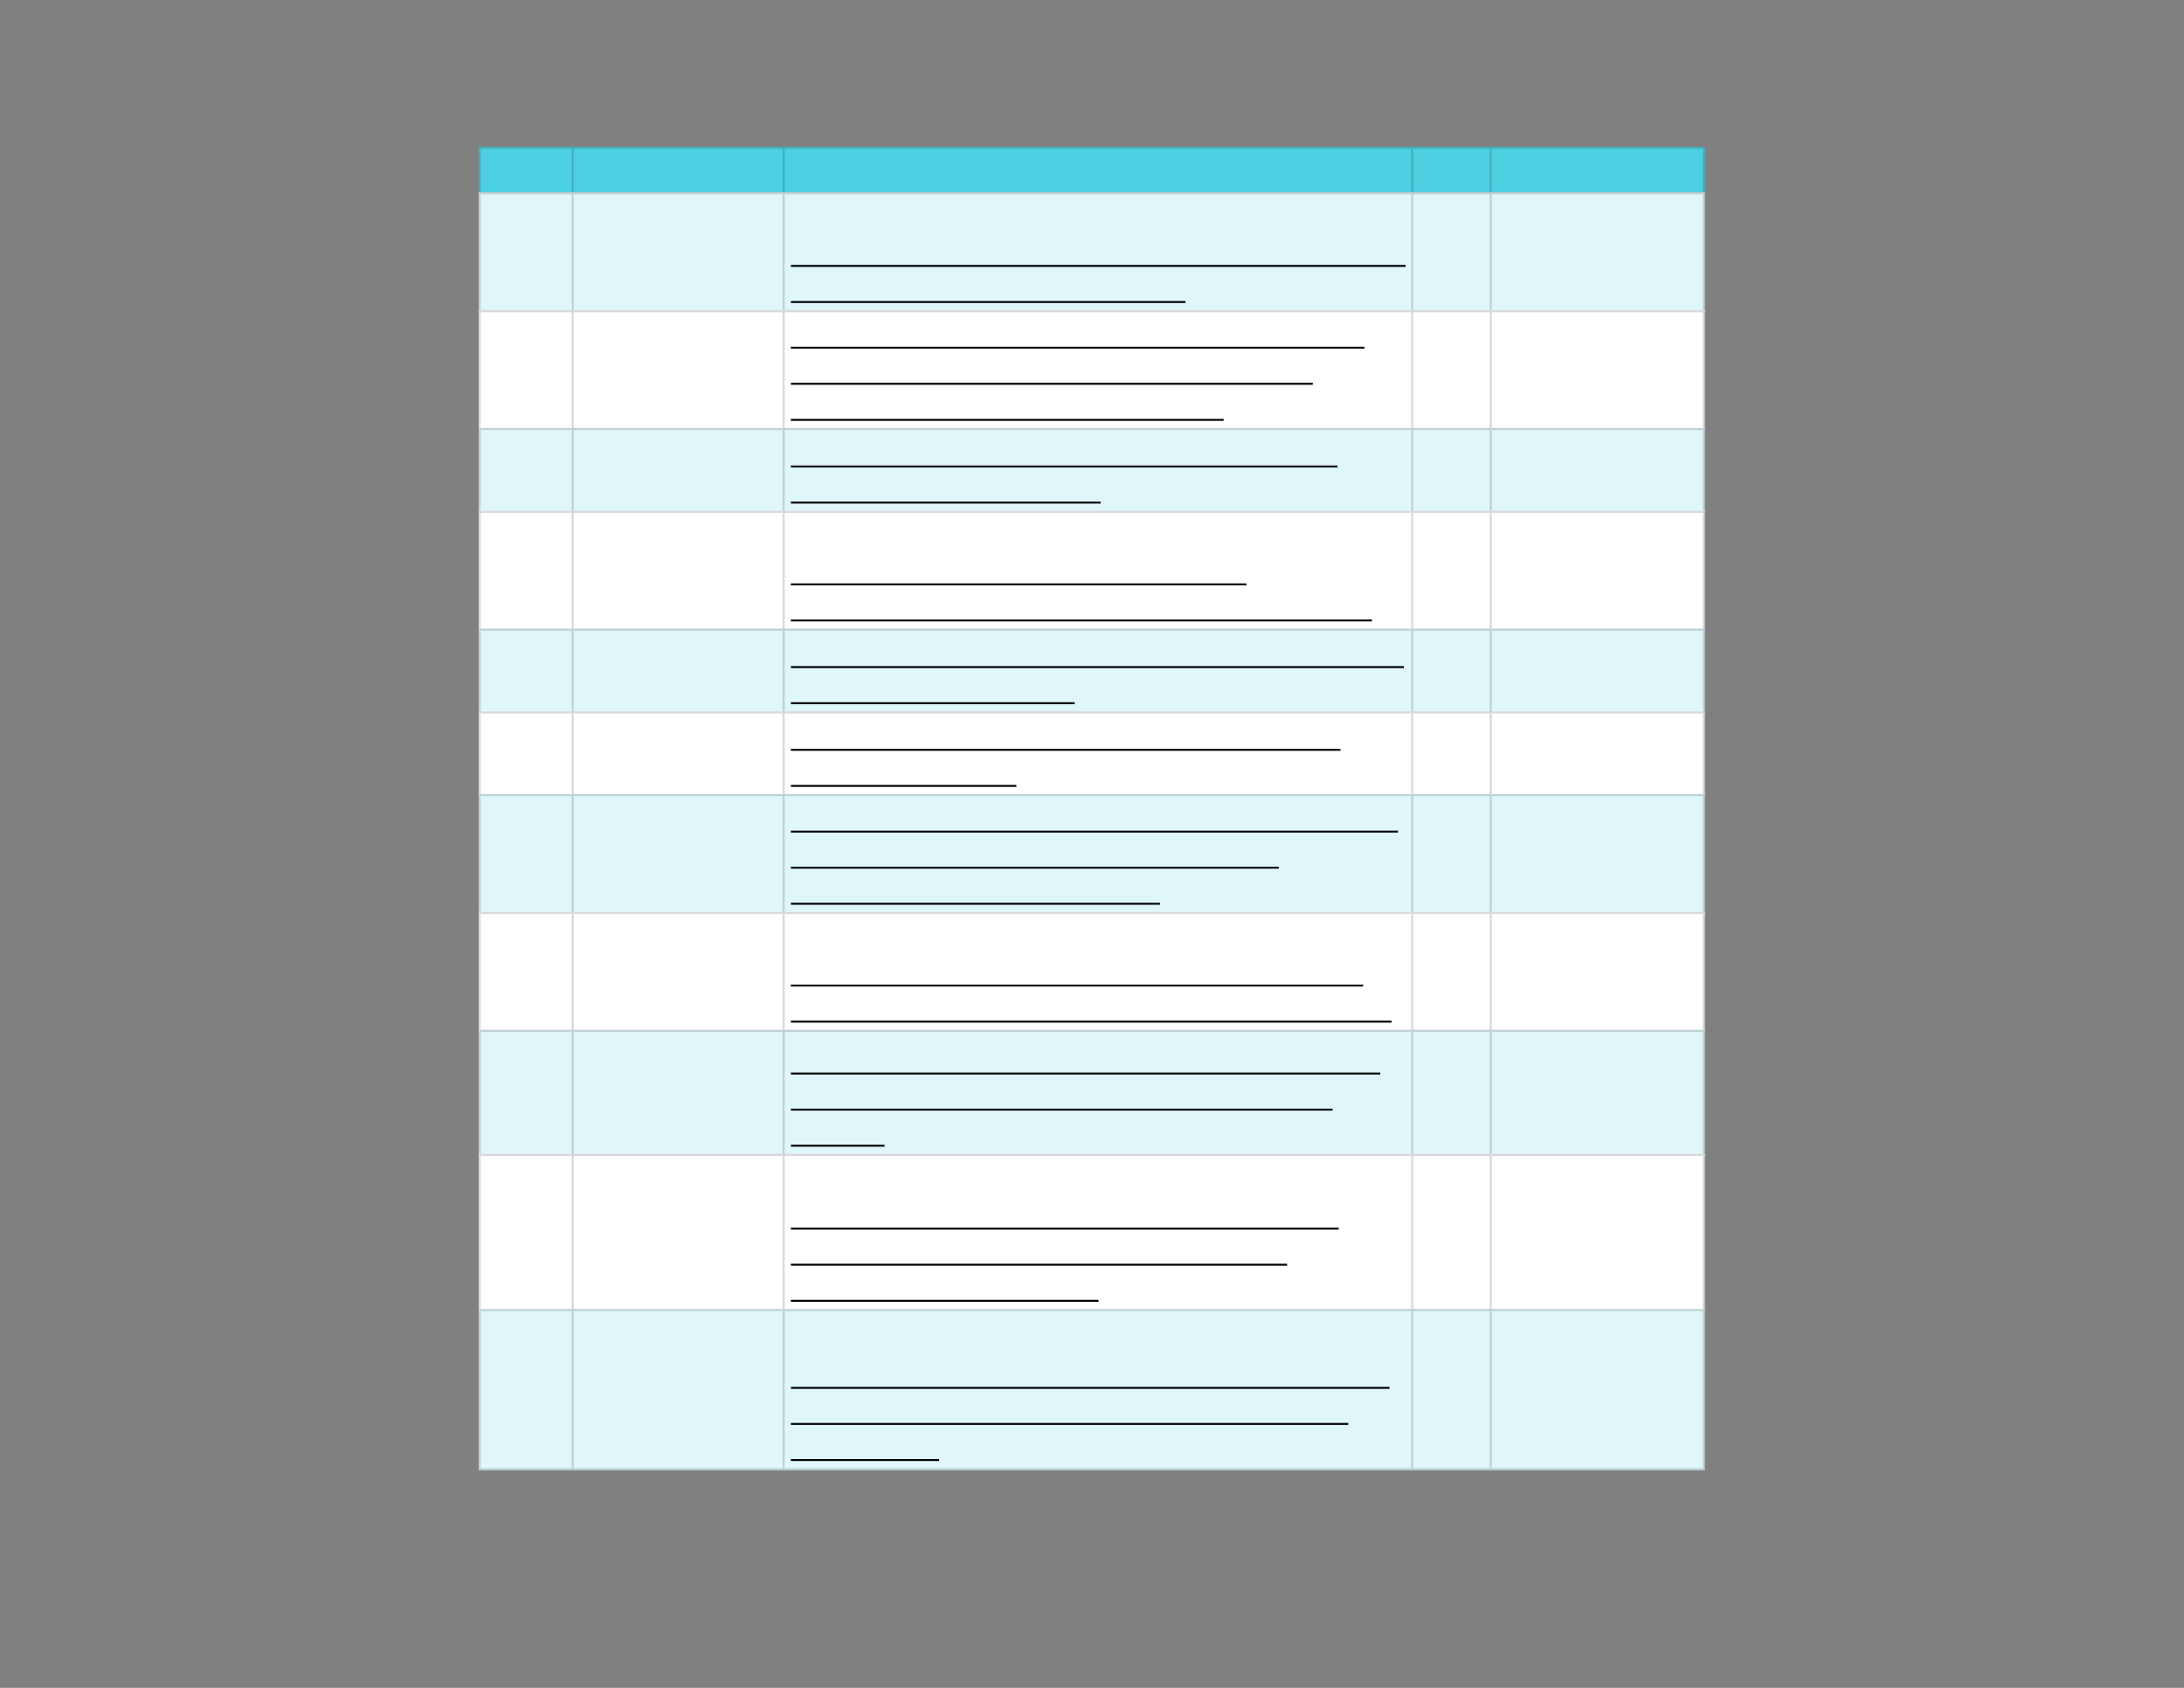 <svg xmlns="http://www.w3.org/2000/svg" xmlns:xlink="http://www.w3.org/1999/xlink" id="body_37" preserveAspectRatio="xMinYMin meet" viewBox="0 0 1056 816"><rect x="0" y="0" width="1056" height="816" fill="#808080" stroke="none"/><defs><clipPath id="1"><path id="" clip-rule="evenodd" transform="matrix(1 0 0 1 0 0)" d="M0 612L0 0L0 0L792 0L792 0L792 612L792 612L0 612z" /></clipPath><clipPath id="2"><path id="" clip-rule="evenodd" transform="matrix(1 0 0 1 0 0)" d="M172.875 52.5L619.125 52.5L619.125 52.5L619.125 69.75L619.125 69.75L172.875 69.75L172.875 69.75L172.875 52.5z" /></clipPath><clipPath id="3"><path id="" clip-rule="evenodd" transform="matrix(1 0 0 1 0 0)" d="M172.875 69L619.125 69L619.125 69L619.125 534L619.125 534L172.875 534L172.875 534L172.875 69z" /></clipPath></defs><g transform="matrix(1.333 0 0 1.333 0 0)"><g clip-path="url(#1)"><g clip-path="url(#2)"><path id="10" transform="matrix(1 0 0 -1 0 612)" d="M173.625 558.75L618.375 558.75L618.375 541.5L173.625 541.5L173.625 558.75z" stroke="none" fill="#4DD0E1" fill-rule="nonzero" /><path id="11" transform="matrix(1 0 0 -1 0 612)" d="M173.625 542.25L618.375 542.25L618.375 541.5L173.625 541.5zM173.625 558.75L618.375 558.75L618.375 558L173.625 558zM618.375 558L618.375 542.25L617.625 542.25L617.625 558zM541.125 558L541.125 542.25L540.375 542.25L540.375 558zM512.625 558L512.625 542.25L511.875 542.25L511.875 558zM284.625 558L284.625 542.25L283.875 542.25L283.875 558zM208.125 558L208.125 542.25L207.375 542.25L207.375 558zM174.375 558L174.375 542.25L173.625 542.25L173.625 558z" stroke="none" fill="#000000" fill-rule="nonzero" fill-opacity="0.149" /></g><g clip-path="url(#3)"><path id="39" transform="matrix(1 0 0 -1 0 612)" d="M173.625 542.25L618.375 542.25L618.375 498.75L173.625 498.75L173.625 542.25z" stroke="none" fill="#E0F7FA" fill-rule="nonzero" /><path id="40" transform="matrix(1 0 0 -1 0 612)" d="M173.625 499.5L618.375 499.5L618.375 456L173.625 456L173.625 499.5z" stroke="none" fill="#FFFFFF" fill-rule="nonzero" /><path id="41" transform="matrix(1 0 0 -1 0 612)" d="M173.625 456.75L618.375 456.75L618.375 426L173.625 426L173.625 456.75z" stroke="none" fill="#E0F7FA" fill-rule="nonzero" /><path id="42" transform="matrix(1 0 0 -1 0 612)" d="M173.625 426.75L618.375 426.75L618.375 383.25L173.625 383.25L173.625 426.75z" stroke="none" fill="#FFFFFF" fill-rule="nonzero" /><path id="43" transform="matrix(1 0 0 -1 0 612)" d="M173.625 384L618.375 384L618.375 353.25L173.625 353.25L173.625 384z" stroke="none" fill="#E0F7FA" fill-rule="nonzero" /><path id="44" transform="matrix(1 0 0 -1 0 612)" d="M173.625 354L618.375 354L618.375 323.25L173.625 323.25L173.625 354z" stroke="none" fill="#FFFFFF" fill-rule="nonzero" /><path id="45" transform="matrix(1 0 0 -1 0 612)" d="M173.625 324L618.375 324L618.375 280.5L173.625 280.5L173.625 324z" stroke="none" fill="#E0F7FA" fill-rule="nonzero" /><path id="46" transform="matrix(1 0 0 -1 0 612)" d="M173.625 281.25L618.375 281.25L618.375 237.75L173.625 237.75L173.625 281.25z" stroke="none" fill="#FFFFFF" fill-rule="nonzero" /><path id="47" transform="matrix(1 0 0 -1 0 612)" d="M173.625 238.5L618.375 238.5L618.375 192.75L173.625 192.75L173.625 238.5z" stroke="none" fill="#E0F7FA" fill-rule="nonzero" /><path id="48" transform="matrix(1 0 0 -1 0 612)" d="M173.625 193.5L618.375 193.5L618.375 136.5L173.625 136.5L173.625 193.5z" stroke="none" fill="#FFFFFF" fill-rule="nonzero" /><path id="49" transform="matrix(1 0 0 -1 0 612)" d="M173.625 137.25L618.375 137.25L618.375 78.75L173.625 78.75L173.625 137.25z" stroke="none" fill="#E0F7FA" fill-rule="nonzero" /><path id="50" transform="matrix(1 0 0 -1 0 612)" d="M173.625 79.5L618.375 79.5L618.375 78.75L173.625 78.75zM173.625 137.25L618.375 137.25L618.375 136.5L173.625 136.5zM173.625 193.5L618.375 193.5L618.375 192.75L173.625 192.75zM173.625 238.5L618.375 238.5L618.375 237.75L173.625 237.75zM173.625 281.25L618.375 281.25L618.375 280.5L173.625 280.5zM173.625 324L618.375 324L618.375 323.25L173.625 323.25zM173.625 354L618.375 354L618.375 353.25L173.625 353.25zM173.625 384L618.375 384L618.375 383.25L173.625 383.25zM173.625 426.75L618.375 426.75L618.375 426L173.625 426zM173.625 456.75L618.375 456.75L618.375 456L173.625 456zM173.625 499.5L618.375 499.5L618.375 498.75L173.625 498.75zM173.625 542.25L618.375 542.25L618.375 541.5L173.625 541.5zM618.375 136.5L618.375 79.5L617.625 79.5L617.625 136.5zM618.375 192.75L618.375 137.25L617.625 137.25L617.625 192.75zM618.375 237.75L618.375 193.5L617.625 193.5L617.625 237.75zM618.375 280.5L618.375 238.5L617.625 238.5L617.625 280.5zM618.375 323.25L618.375 281.25L617.625 281.25L617.625 323.25zM618.375 353.25L618.375 324L617.625 324L617.625 353.25zM618.375 383.25L618.375 354L617.625 354L617.625 383.25zM618.375 426L618.375 384L617.625 384L617.625 426zM618.375 456L618.375 426.75L617.625 426.75L617.625 456zM618.375 498.75L618.375 456.75L617.625 456.75L617.625 498.75zM618.375 541.5L618.375 499.5L617.625 499.5L617.625 541.5zM541.125 136.5L541.125 79.5L540.375 79.5L540.375 136.5zM541.125 192.75L541.125 137.25L540.375 137.25L540.375 192.75zM541.125 237.75L541.125 193.5L540.375 193.5L540.375 237.75zM541.125 280.5L541.125 238.5L540.375 238.5L540.375 280.5zM541.125 323.25L541.125 281.25L540.375 281.25L540.375 323.25zM541.125 353.25L541.125 324L540.375 324L540.375 353.25zM541.125 383.25L541.125 354L540.375 354L540.375 383.25zM541.125 426L541.125 384L540.375 384L540.375 426zM541.125 456L541.125 426.75L540.375 426.75L540.375 456zM541.125 498.75L541.125 456.75L540.375 456.75L540.375 498.75zM541.125 541.5L541.125 499.5L540.375 499.5L540.375 541.5zM512.625 136.5L512.625 79.5L511.875 79.5L511.875 136.5zM512.625 192.75L512.625 137.25L511.875 137.25L511.875 192.75zM512.625 237.75L512.625 193.5L511.875 193.5L511.875 237.75zM512.625 280.5L512.625 238.5L511.875 238.5L511.875 280.5zM512.625 323.25L512.625 281.25L511.875 281.25L511.875 323.25zM512.625 353.25L512.625 324L511.875 324L511.875 353.25zM512.625 383.25L512.625 354L511.875 354L511.875 383.25zM512.625 426L512.625 384L511.875 384L511.875 426zM512.625 456L512.625 426.75L511.875 426.75L511.875 456zM512.625 498.75L512.625 456.75L511.875 456.75L511.875 498.75zM512.625 541.5L512.625 499.5L511.875 499.5L511.875 541.5zM284.625 136.5L284.625 79.5L283.875 79.5L283.875 136.5zM284.625 192.75L284.625 137.25L283.875 137.25L283.875 192.75zM284.625 237.75L284.625 193.5L283.875 193.5L283.875 237.75zM284.625 280.5L284.625 238.5L283.875 238.5L283.875 280.5zM284.625 323.25L284.625 281.25L283.875 281.25L283.875 323.25zM284.625 353.25L284.625 324L283.875 324L283.875 353.25zM284.625 383.25L284.625 354L283.875 354L283.875 383.25zM284.625 426L284.625 384L283.875 384L283.875 426zM284.625 456L284.625 426.75L283.875 426.75L283.875 456zM284.625 498.75L284.625 456.75L283.875 456.75L283.875 498.75zM284.625 541.5L284.625 499.5L283.875 499.5L283.875 541.5zM208.125 136.5L208.125 79.5L207.375 79.5L207.375 136.5zM208.125 192.75L208.125 137.25L207.375 137.25L207.375 192.75zM208.125 237.75L208.125 193.5L207.375 193.5L207.375 237.75zM208.125 280.5L208.125 238.5L207.375 238.5L207.375 280.5zM208.125 323.25L208.125 281.25L207.375 281.25L207.375 323.25zM208.125 353.25L208.125 324L207.375 324L207.375 353.25zM208.125 383.25L208.125 354L207.375 354L207.375 383.25zM208.125 426L208.125 384L207.375 384L207.375 426zM208.125 456L208.125 426.75L207.375 426.75L207.375 456zM208.125 498.75L208.125 456.75L207.375 456.75L207.375 498.75zM208.125 541.5L208.125 499.5L207.375 499.5L207.375 541.5zM174.375 136.5L174.375 79.5L173.625 79.5L173.625 136.5zM174.375 192.75L174.375 137.25L173.625 137.25L173.625 192.75zM174.375 237.75L174.375 193.5L173.625 193.5L173.625 237.75zM174.375 280.5L174.375 238.5L173.625 238.5L173.625 280.5zM174.375 323.25L174.375 281.25L173.625 281.25L173.625 323.25zM174.375 353.25L174.375 324L173.625 324L173.625 353.25zM174.375 383.25L174.375 354L173.625 354L173.625 383.25zM174.375 426L174.375 384L173.625 384L173.625 426zM174.375 456L174.375 426.75L173.625 426.75L173.625 456zM174.375 498.75L174.375 456.75L173.625 456.75L173.625 498.75zM174.375 541.5L174.375 499.5L173.625 499.5L173.625 541.5z" stroke="none" fill="#000000" fill-rule="nonzero" fill-opacity="0.149" /><path id="126" transform="matrix(1 0 0 -1 0 612)" d="M286.875 515.557L509.857 515.557" stroke="#000000" stroke-width="0.702" fill="none" /><path id="157" transform="matrix(1 0 0 -1 0 612)" d="M286.875 502.467L429.981 502.467" stroke="#000000" stroke-width="0.702" fill="none" /><path id="229" transform="matrix(1 0 0 -1 0 612)" d="M286.875 485.894L494.899 485.894" stroke="#000000" stroke-width="0.702" fill="none" /><path id="270" transform="matrix(1 0 0 -1 0 612)" d="M286.875 472.807L476.202 472.807" stroke="#000000" stroke-width="0.702" fill="none" /><path id="302" transform="matrix(1 0 0 -1 0 612)" d="M286.875 459.717L443.856 459.717" stroke="#000000" stroke-width="0.702" fill="none" /><path id="378" transform="matrix(1 0 0 -1 0 612)" d="M286.875 442.807L485.16 442.807" stroke="#000000" stroke-width="0.702" fill="none" /><path id="404" transform="matrix(1 0 0 -1 0 612)" d="M286.875 429.717L399.211 429.717" stroke="#000000" stroke-width="0.702" fill="none" /><path id="488" transform="matrix(1 0 0 -1 0 612)" d="M286.875 400.057L452.107 400.057" stroke="#000000" stroke-width="0.702" fill="none" /><path id="529" transform="matrix(1 0 0 -1 0 612)" d="M286.875 386.967L497.595 386.967" stroke="#000000" stroke-width="0.702" fill="none" /><path id="621" transform="matrix(1 0 0 -1 0 612)" d="M286.875 370.057L509.25 370.057" stroke="#000000" stroke-width="0.702" fill="none" /><path id="641" transform="matrix(1 0 0 -1 0 612)" d="M286.875 356.967L389.813 356.967" stroke="#000000" stroke-width="0.702" fill="none" /><path id="693" transform="matrix(1 0 0 -1 0 612)" d="M286.875 340.057L486.234 340.057" stroke="#000000" stroke-width="0.702" fill="none" /><path id="711" transform="matrix(1 0 0 -1 0 612)" d="M286.875 326.967L368.687 326.967" stroke="#000000" stroke-width="0.702" fill="none" /><path id="772" transform="matrix(1 0 0 -1 0 612)" d="M286.875 310.394L507.092 310.394" stroke="#000000" stroke-width="0.702" fill="none" /><path id="808" transform="matrix(1 0 0 -1 0 612)" d="M286.875 297.307L463.856 297.307" stroke="#000000" stroke-width="0.702" fill="none" /><path id="836" transform="matrix(1 0 0 -1 0 612)" d="M286.875 284.217L420.756 284.217" stroke="#000000" stroke-width="0.702" fill="none" /><path id="898" transform="matrix(1 0 0 -1 0 612)" d="M286.875 254.557L494.448 254.557" stroke="#000000" stroke-width="0.702" fill="none" /><path id="943" transform="matrix(1 0 0 -1 0 612)" d="M286.875 241.467L504.763 241.467" stroke="#000000" stroke-width="0.702" fill="none" /><path id="1043" transform="matrix(1 0 0 -1 0 612)" d="M286.875 222.644L500.658 222.644" stroke="#000000" stroke-width="0.702" fill="none" /><path id="1082" transform="matrix(1 0 0 -1 0 612)" d="M286.875 209.557L483.37 209.557" stroke="#000000" stroke-width="0.702" fill="none" /><path id="1091" transform="matrix(1 0 0 -1 0 612)" d="M286.875 196.467L320.844 196.467" stroke="#000000" stroke-width="0.702" fill="none" /><path id="1189" transform="matrix(1 0 0 -1 0 612)" d="M286.875 166.394L485.6 166.394" stroke="#000000" stroke-width="0.702" fill="none" /><path id="1227" transform="matrix(1 0 0 -1 0 612)" d="M286.875 153.307L466.888 153.307" stroke="#000000" stroke-width="0.702" fill="none" /><path id="1251" transform="matrix(1 0 0 -1 0 612)" d="M286.875 140.217L398.458 140.217" stroke="#000000" stroke-width="0.702" fill="none" /><path id="1369" transform="matrix(1 0 0 -1 0 612)" d="M286.875 108.644L504.003 108.644" stroke="#000000" stroke-width="0.702" fill="none" /><path id="1410" transform="matrix(1 0 0 -1 0 612)" d="M286.875 95.557L489.061 95.557" stroke="#000000" stroke-width="0.702" fill="none" /><path id="1423" transform="matrix(1 0 0 -1 0 612)" d="M286.875 82.467L340.635 82.467" stroke="#000000" stroke-width="0.702" fill="none" /></g></g></g></svg>